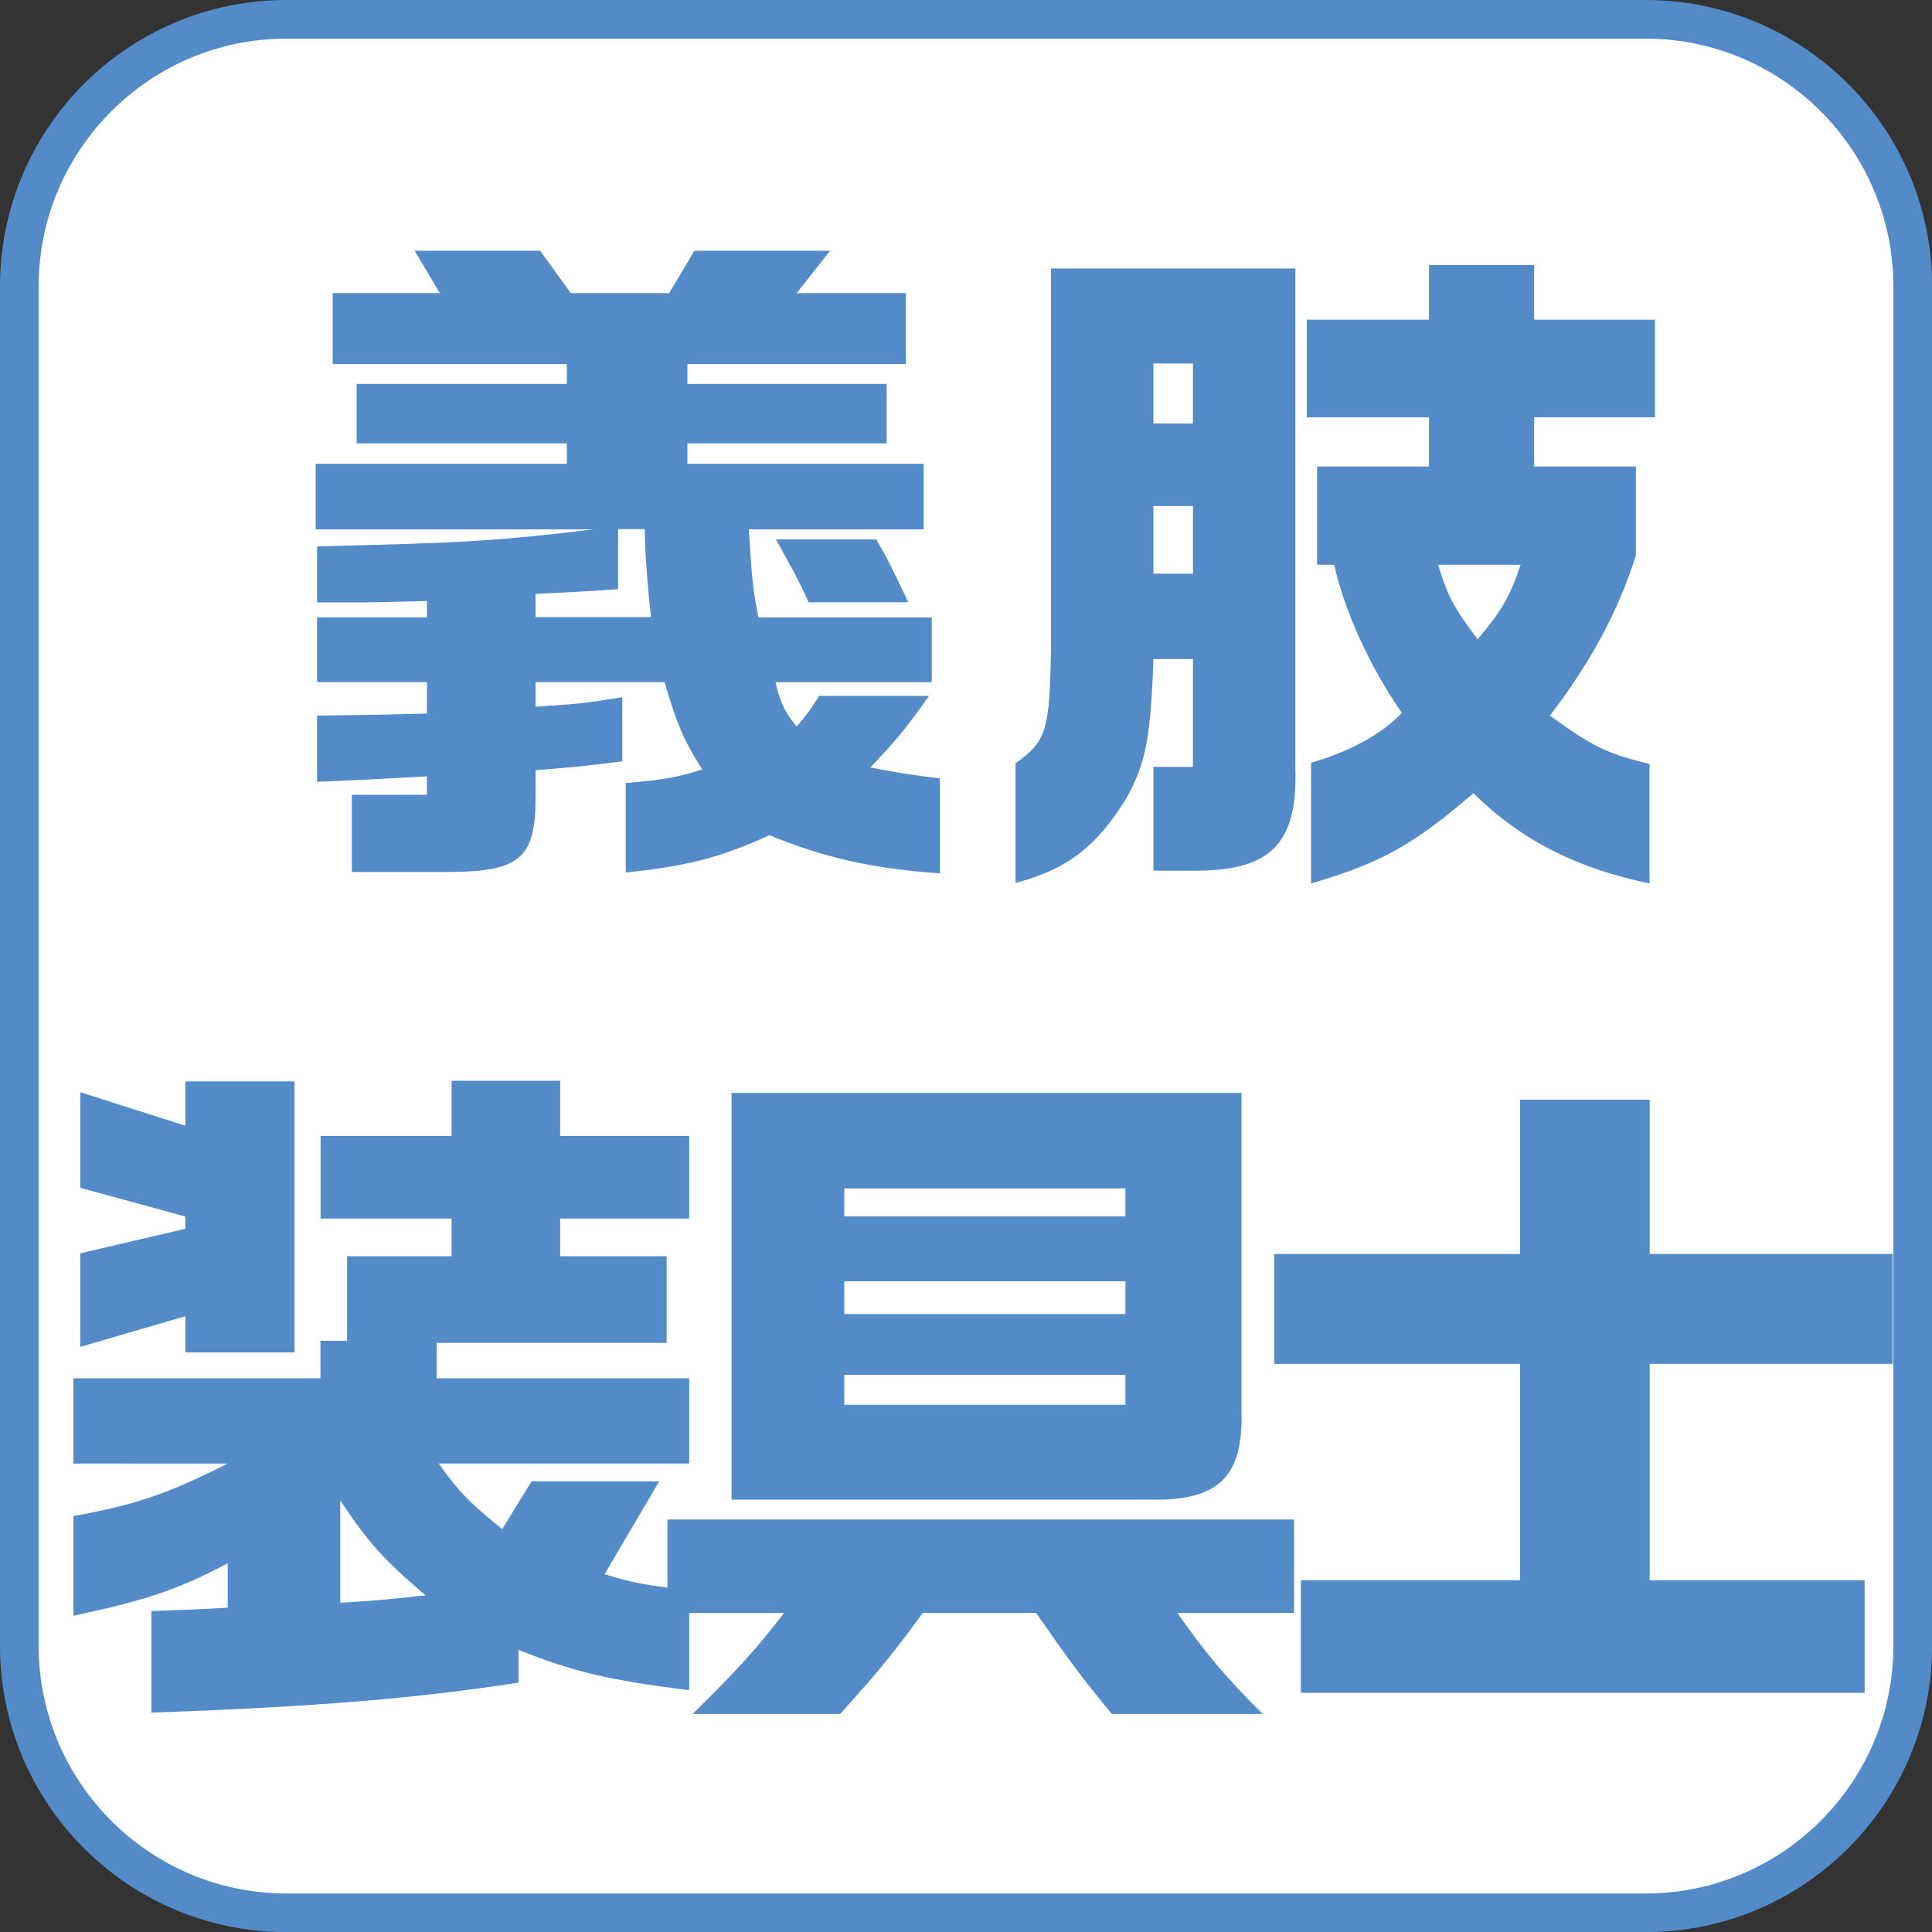 <?xml version="1.0" encoding="UTF-8"?><svg id="al" xmlns="http://www.w3.org/2000/svg" viewBox="0 0 150 150"><rect x="0" y="0" width="150" height="150" fill="#333333" stroke="none"/><defs><style>.an{fill:#538ac8;}.an,.ao{stroke-width:0px;}.ao{fill:#fff;}</style></defs><rect class="ao" x="1.5" y="1.5" width="147" height="147" rx="20.74" ry="20.74"/><path class="an" d="m127.76,3c10.61,0,19.24,8.63,19.24,19.24v105.53c0,10.61-8.63,19.24-19.24,19.24H22.24c-10.61,0-19.24-8.63-19.24-19.24V22.24C3,11.63,11.63,3,22.24,3h105.53m0-3H22.24C9.96,0,0,9.96,0,22.24v105.53c0,12.28,9.96,22.24,22.24,22.24h105.53c12.28,0,22.24-9.96,22.24-22.24V22.24c0-12.28-9.96-22.24-22.24-22.24h0Z"/><path class="an" d="m59.76,64.83c-3.76,1.75-6.57,2.44-11.18,2.91v-6.94c3.02-.27,3.92-.42,5.94-1.06-1.48-2.33-2.01-3.66-2.92-6.78h-10.02v1.91c3.29-.21,3.82-.27,6.73-.74v4.98c-2.92.37-3.39.42-6.73.69v2.12c0,4.72-1.22,5.78-6.84,5.78h-7.42v-5.99h5.83v-1.43c-4.08.21-4.61.26-8.53.42v-5.14c3.87-.05,4.45-.05,8.53-.16v-2.44h-8.53v-5.03h8.53v-1.27c-3.92.11-4.35.11-5.83.11h-2.7v-4.35c11.39-.27,14.04-.42,21.46-1.32h-21.57v-5.09h19.5v-1.59h-16.32v-4.61h16.32v-1.54h-18.18v-5.51h8.32l-1.96-3.29h9.75l2.38,3.29h7.63l1.96-3.29h10.54l-2.6,3.29h8.48v5.51h-16.96v1.54h15.47v4.61h-15.47v1.59h18.34v5.09h-13.57c.26,4.24.32,4.61.74,6.84h13.46v5.03h-12.13c.37,1.54.69,2.28,1.64,3.44.9-1.06,1.01-1.22,1.75-2.38h8.53c-1.91,2.7-2.65,3.55-4.56,5.56,2.54.48,2.92.53,5.41.85v7.37c-5.25-.37-9.01-1.22-13.25-2.97Zm-9.22-16.91l-.16-1.59c-.26-2.97-.26-3.07-.32-5.25h-2.07v4.66c-2.86.21-3.39.21-6.41.37v1.8h8.96Zm9.7-6.04h7.79c.85,1.43,1.17,2.12,2.49,4.88h-7.74c-.79-1.75-1.32-2.7-2.54-4.88Z"/><path class="an" d="m78.84,59.27c2.44-1.75,2.65-2.54,2.76-9.01v-29.41h18.97v38.69c.21,5.99-1.91,8.11-7.95,8.06h-3.07v-8.06h3.07v-8.37h-3.07c-.21,6.04-.58,8-2.01,10.65-2.33,3.87-4.66,5.67-8.69,6.73v-9.27Zm13.78-26.39v-4.66h-3.07v4.66h3.07Zm0,11.66v-5.25h-3.07v5.25h3.07Zm9.17,14.68c2.97-.85,5.51-2.23,7.05-3.87-2.54-3.66-4.5-8.05-5.25-11.5h-1.33v-7.63h8.69v-3.82h-9.49v-7.58h9.49v-4.24h8.16v4.24h9.38v7.58h-9.38v3.82h7.9v6.89c-1.38,4.4-3.55,8.37-6.68,12.45,3.39,2.44,4.34,2.91,7.74,3.76v9.27c-5.67-1.17-10.02-3.39-13.67-7-4.77,4.08-7.21,5.41-12.61,7v-9.38Zm16.27-15.37h-6.41c.79,2.54,1.27,3.39,3.07,5.78,1.8-2.12,2.49-3.23,3.34-5.78Z"/><path class="an" d="m11.74,125.08c3.07-.11,3.55-.11,5.94-.26v-3.45c-3.92,2.07-6.31,2.86-11.98,4.08v-7.74c4.88-.9,7.26-1.7,11.98-4.08H5.7v-6.62h19.18v-2.91h2.07v-6.57h8.11v-2.92h-10.17v-6.41h10.17v-4.29h8.43v4.29h10.02v6.41h-10.02v2.92h8.27v6.73h-17.86v2.75h19.61v6.62h-19.45c1.59,2.23,2.38,3.02,4.93,5.09l2.28-3.71h9.91l-4.24,7.21c2.23.69,3.39.9,6.57,1.22v7.79c-6.2-.79-8.85-1.38-13.25-3.13v2.54c-8,1.22-15.26,1.85-28.51,2.33v-7.9Zm2.65-22.89l-8.16,2.38v-7.26l8.16-1.91v-.95l-8.16-2.23v-7.42l8.16,2.6v-3.44h8.48v21.04h-8.48v-2.81Zm18.65,21.67c-3.18-2.7-4.45-4.08-6.62-7.37v7.95c2.65-.16,3.23-.21,6.62-.58Z"/><path class="an" d="m60.88,125.23h-9.06v-7.26h48.65v7.26h-9.06c2.33,3.29,3.6,4.82,6.62,7.84h-11.71c-2.23-2.7-3.18-3.97-5.88-7.84h-8.8c-2.23,3.07-3.45,4.56-6.41,7.84h-11.45c3.55-3.5,4.88-4.98,7.1-7.84Zm-4.08-40.38h39.59v24.85c.11,4.72-1.64,6.62-6.2,6.73h-33.39v-31.58Zm30.58,9.59v-2.17h-21.83v2.17h21.83Zm0,7.58v-2.54h-21.83v2.54h21.83Zm0,7.05v-2.33h-21.83v2.33h21.83Z"/><path class="an" d="m101,122.69h17.01v-16.8h-19.08v-8.53h19.08v-11.98h10.07v11.98h18.87v8.53h-18.87v16.8h16.69v8.74h-43.77v-8.74Z"/></svg>